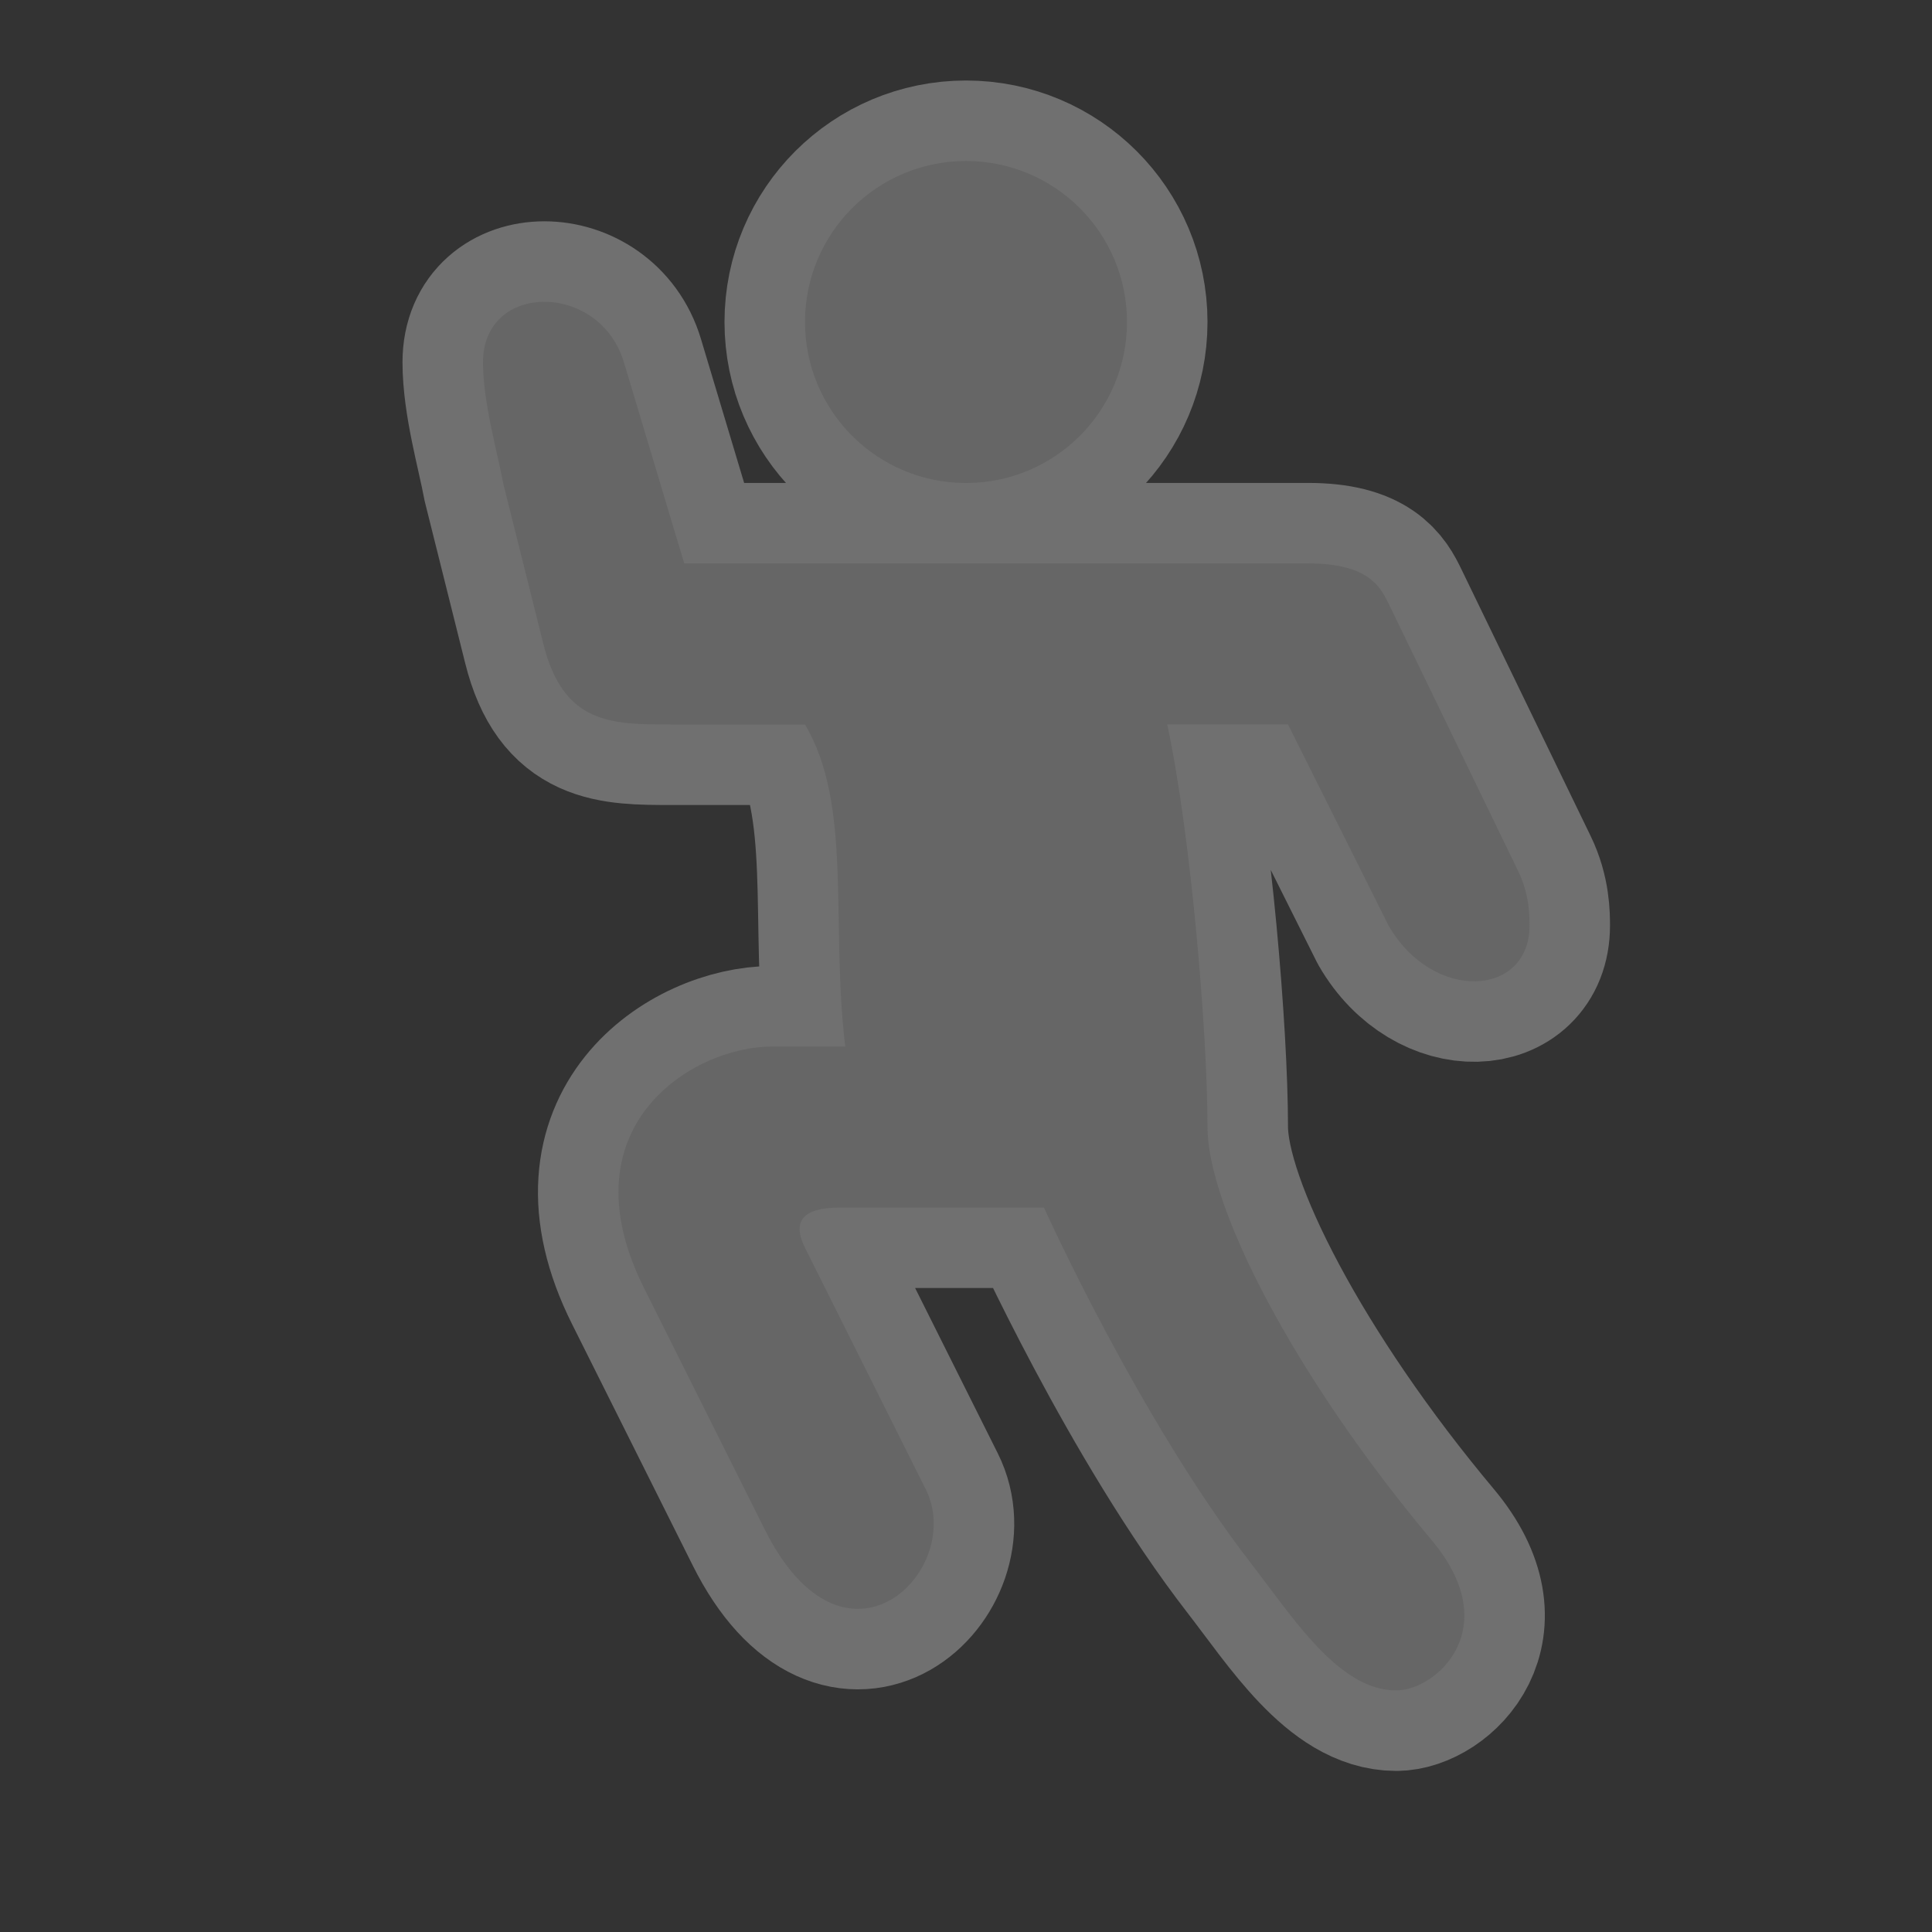 <?xml version="1.0" encoding="UTF-8" standalone="no"?>
<!-- Created with Inkscape (http://www.inkscape.org/) -->

<svg
   xmlns:dc="http://purl.org/dc/elements/1.1/"
   xmlns:cc="http://creativecommons.org/ns#"
   xmlns:rdf="http://www.w3.org/1999/02/22-rdf-syntax-ns#"
   xmlns:svg="http://www.w3.org/2000/svg"
   xmlns="http://www.w3.org/2000/svg"
   xmlns:inkscape="http://www.inkscape.org/namespaces/inkscape"
   version="1.1"
   width="24"
   height="24"
   id="svg4460">
  <rect width="100%" height="100%" fill="#333333" stroke="none"/>
  <defs
     id="defs4462" />
  <g
     transform="translate(0,-1028.362)"
     id="layer1">
    <g
       transform="translate(-474,-22)"
       id="pitch-24"
       style="display:inline">
      <g
         id="g16714">
        <path
           d="m 486,1052.362 c -1.105,0 -2,0.895 -2,2 0,1.105 0.895,2 2,2 1.105,0 2,-0.895 2,-2 0,-1.105 -0.895,-2 -2,-2 z m -5.75,4 0.5,2 c 0.25,1 0.847,1 1.594,1 l 1.656,0 c 0.594,1 0.315,2.472 0.5,4 l -0.906,0 c -1,0 -2.594,1 -1.594,3 l 1.5,3 c 1,2 2.5,0.5 2,-0.5 l -1.5,-3 c -0.25,-0.5 0.264,-0.5 0.5,-0.5 1,0 2,0 2,0 l 0.468,0 c 0,0 1.184,2.628 2.578,4.428 0.515,0.665 1.085,1.571 1.798,1.571 0.5,0 1.357,-0.773 0.445,-1.861 -1.708,-2.038 -2.789,-4.139 -2.789,-5.139 0,-1.163 -0.204,-3.613 -0.5,-5 l 1.5,0 c 0.488,0.978 1.25,2.5 1.25,2.5 0.553,0.957 1.75,0.885 1.75,0 0,-0.121 0,-0.389 -0.14,-0.677 l -1.61,-3.323 c -0.103,-0.212 -0.253,-0.5 -1,-0.5 l -2.25,0 -3.562,0 -1.938,0 -0.75,-2.5 c -0.3,-1 -1.75,-1 -1.75,0 0,0.5 0.177,1.107 0.25,1.5 z"
           inkscape:connector-curvature="0"
           id="path7488"
           style="opacity:0.3;color:#000000;fill:none;stroke:#ffffff;stroke-width:2;stroke-linecap:butt;stroke-linejoin:round;stroke-miterlimit:4;stroke-opacity:1;stroke-dasharray:none;stroke-dashoffset:0;marker:none;visibility:visible;display:inline;overflow:visible;enable-background:accumulate" />
        <path
           d="m 486,1052.362 c -1.105,0 -2,0.895 -2,2 0,1.105 0.895,2 2,2 1.105,0 2,-0.895 2,-2 0,-1.105 -0.895,-2 -2,-2 z m -5.75,4 0.5,2 c 0.25,1 0.847,1 1.594,1 l 1.656,0 c 0.594,1 0.315,2.472 0.5,4 l -0.906,0 c -1,0 -2.594,1 -1.594,3 l 1.5,3 c 1,2 2.5,0.5 2,-0.5 l -1.5,-3 c -0.25,-0.5 0.264,-0.5 0.5,-0.5 l 2.468,0 c 0,0 1.184,2.628 2.578,4.428 0.515,0.665 1.085,1.571 1.798,1.571 0.5,0 1.357,-0.773 0.445,-1.861 -1.708,-2.038 -2.789,-4.139 -2.789,-5.139 0,-1.163 -0.204,-3.613 -0.5,-5 l 1.5,0 c 0.488,0.978 1.25,2.5 1.25,2.5 0.553,0.957 1.75,0.885 1.75,0 0,-0.121 0,-0.389 -0.14,-0.677 l -1.61,-3.323 c -0.103,-0.212 -0.253,-0.5 -1,-0.5 l -7.75,0 -0.75,-2.5 c -0.3,-1 -1.75,-1 -1.75,0 0,0.5 0.177,1.107 0.25,1.5 z"
           inkscape:connector-curvature="0"
           id="path10527-1"
           style="color:#000000;fill:#666666;fill-opacity:1;fill-rule:nonzero;stroke:none;stroke-width:2;marker:none;visibility:visible;display:inline;overflow:visible;enable-background:accumulate" />
      </g>
    </g>
  </g>
  <rect
     width="24"
     height="24"
     x="0"
     y="0"
     id="canvas"
     style="fill:none;stroke:none;visibility:hidden" />
</svg>
